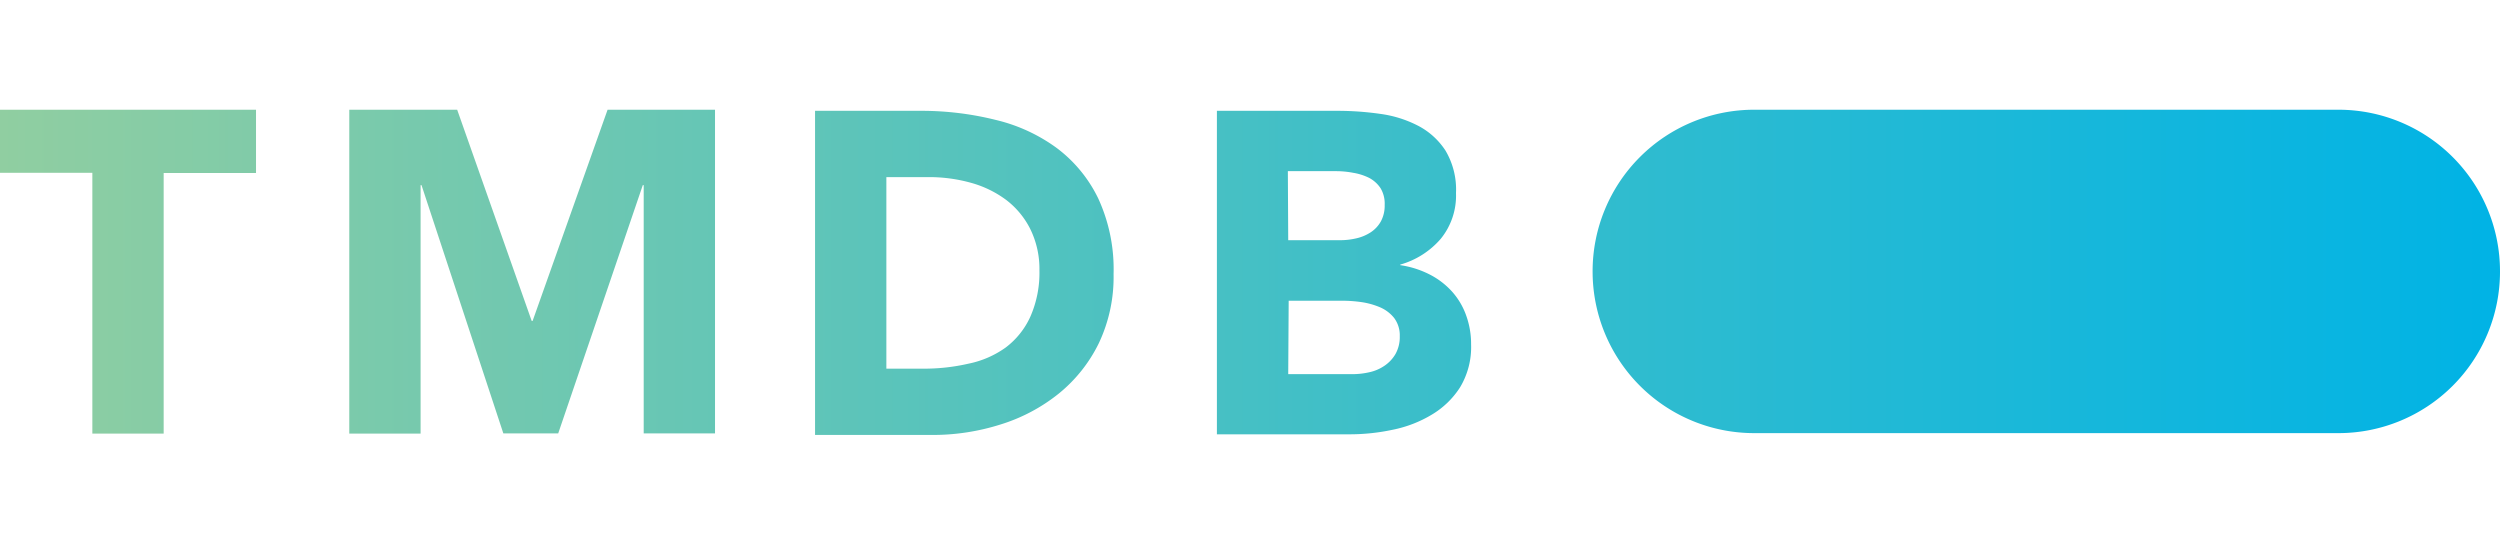 <?xml version="1.0" encoding="UTF-8" standalone="no"?>
<svg
        xmlns="http://www.w3.org/2000/svg"
        height="59.57"
        width="273.42"
        id="svg17"
        version="1.1"
        viewBox="0 0 273.42 59.57">
    <defs
            id="defs9">
        <linearGradient
                gradientUnits="userSpaceOnUse"
                y2="17.76"
                x2="273.42"
                y1="17.76"
                id="linear-gradient">
            <stop
                    id="stop2"
                    stop-color="#90cea1"
                    offset="0"/>
            <stop
                    id="stop4"
                    stop-color="#3cbec9"
                    offset="0.56"/>
            <stop
                    id="stop6"
                    stop-color="#00b3e5"
                    offset="1"/>
        </linearGradient>
    </defs>
    <title
            id="title11">Asset 3
    </title>
    <g
            transform="translate(0,12)"
            id="Layer_2">
        <g
                id="Layer_1-2">
            <path
                    id="path13"
                    d="m 191.85,35.37 h 63.9 A 17.67,17.67 0 0 0 273.42,17.7 v 0 A 17.67,17.67 0 0 0 255.75,0 h -63.9 a 17.67,17.67 0 0 0 -17.67,17.7 v 0 a 17.67,17.67 0 0 0 17.67,17.67 z M 10.1,35.42 h 7.8 V 6.92 H 28 V 0 H 0 v 6.9 h 10.1 z m 28.1,0 H 46 V 8.25 h 0.1 l 8.95,27.15 h 6 L 70.3,8.25 h 0.1 V 35.4 h 7.8 V 0 H 66.45 l -8.2,23.1 h -0.1 L 50,0 H 38.2 Z M 89.14,0.12 h 11.7 a 33.56,33.56 0 0 1 8.08,1 18.52,18.52 0 0 1 6.67,3.08 15.09,15.09 0 0 1 4.53,5.52 18.5,18.5 0 0 1 1.67,8.25 16.91,16.91 0 0 1 -1.62,7.58 16.3,16.3 0 0 1 -4.38,5.5 19.24,19.24 0 0 1 -6.35,3.37 24.53,24.53 0 0 1 -7.55,1.15 H 89.14 Z m 7.8,28.2 h 4 a 21.66,21.66 0 0 0 5,-0.55 10.58,10.58 0 0 0 4.06,-1.77 8.73,8.73 0 0 0 2.68,-3.35 11.9,11.9 0 0 0 1,-5.08 9.87,9.87 0 0 0 -1,-4.52 A 9.17,9.17 0 0 0 110.05,9.87 11.61,11.61 0 0 0 106.22,8 17.06,17.06 0 0 0 101.54,7.37 h -4.6 z m 36.15,-28.2 h 13.2 a 32.87,32.87 0 0 1 4.63,0.33 12.66,12.66 0 0 1 4.17,1.3 7.94,7.94 0 0 1 3,2.72 8.34,8.34 0 0 1 1.15,4.65 7.48,7.48 0 0 1 -1.67,5 9.13,9.13 0 0 1 -4.43,2.82 V 17 a 10.28,10.28 0 0 1 3.18,1 8.51,8.51 0 0 1 2.45,1.85 7.79,7.79 0 0 1 1.57,2.62 9.16,9.16 0 0 1 0.55,3.2 8.52,8.52 0 0 1 -1.2,4.68 9.32,9.32 0 0 1 -3.1,3 13.38,13.38 0 0 1 -4.27,1.65 22.5,22.5 0 0 1 -4.73,0.5 h -14.5 z m 7.8,14.15 h 5.65 a 7.65,7.65 0 0 0 1.78,-0.2 4.78,4.78 0 0 0 1.57,-0.65 3.43,3.43 0 0 0 1.13,-1.2 3.63,3.63 0 0 0 0.42,-1.8 A 3.3,3.3 0 0 0 151,8.6 3.42,3.42 0 0 0 149.77,7.47 6.07,6.07 0 0 0 148,6.9 9.9,9.9 0 0 0 146.15,6.72 h -5.3 z m 0,14.65 h 7 a 8.27,8.27 0 0 0 1.83,-0.2 4.67,4.67 0 0 0 1.67,-0.7 3.93,3.93 0 0 0 1.23,-1.3 3.8,3.8 0 0 0 0.47,-1.95 3.16,3.16 0 0 0 -0.62,-2 4,4 0 0 0 -1.58,-1.18 8.23,8.23 0 0 0 -2,-0.55 15.12,15.12 0 0 0 -2.05,-0.15 h -5.9 z"
                    style="fill:url(#linear-gradient)"
                    class="cls-1"/>
        </g>
    </g>
</svg>
